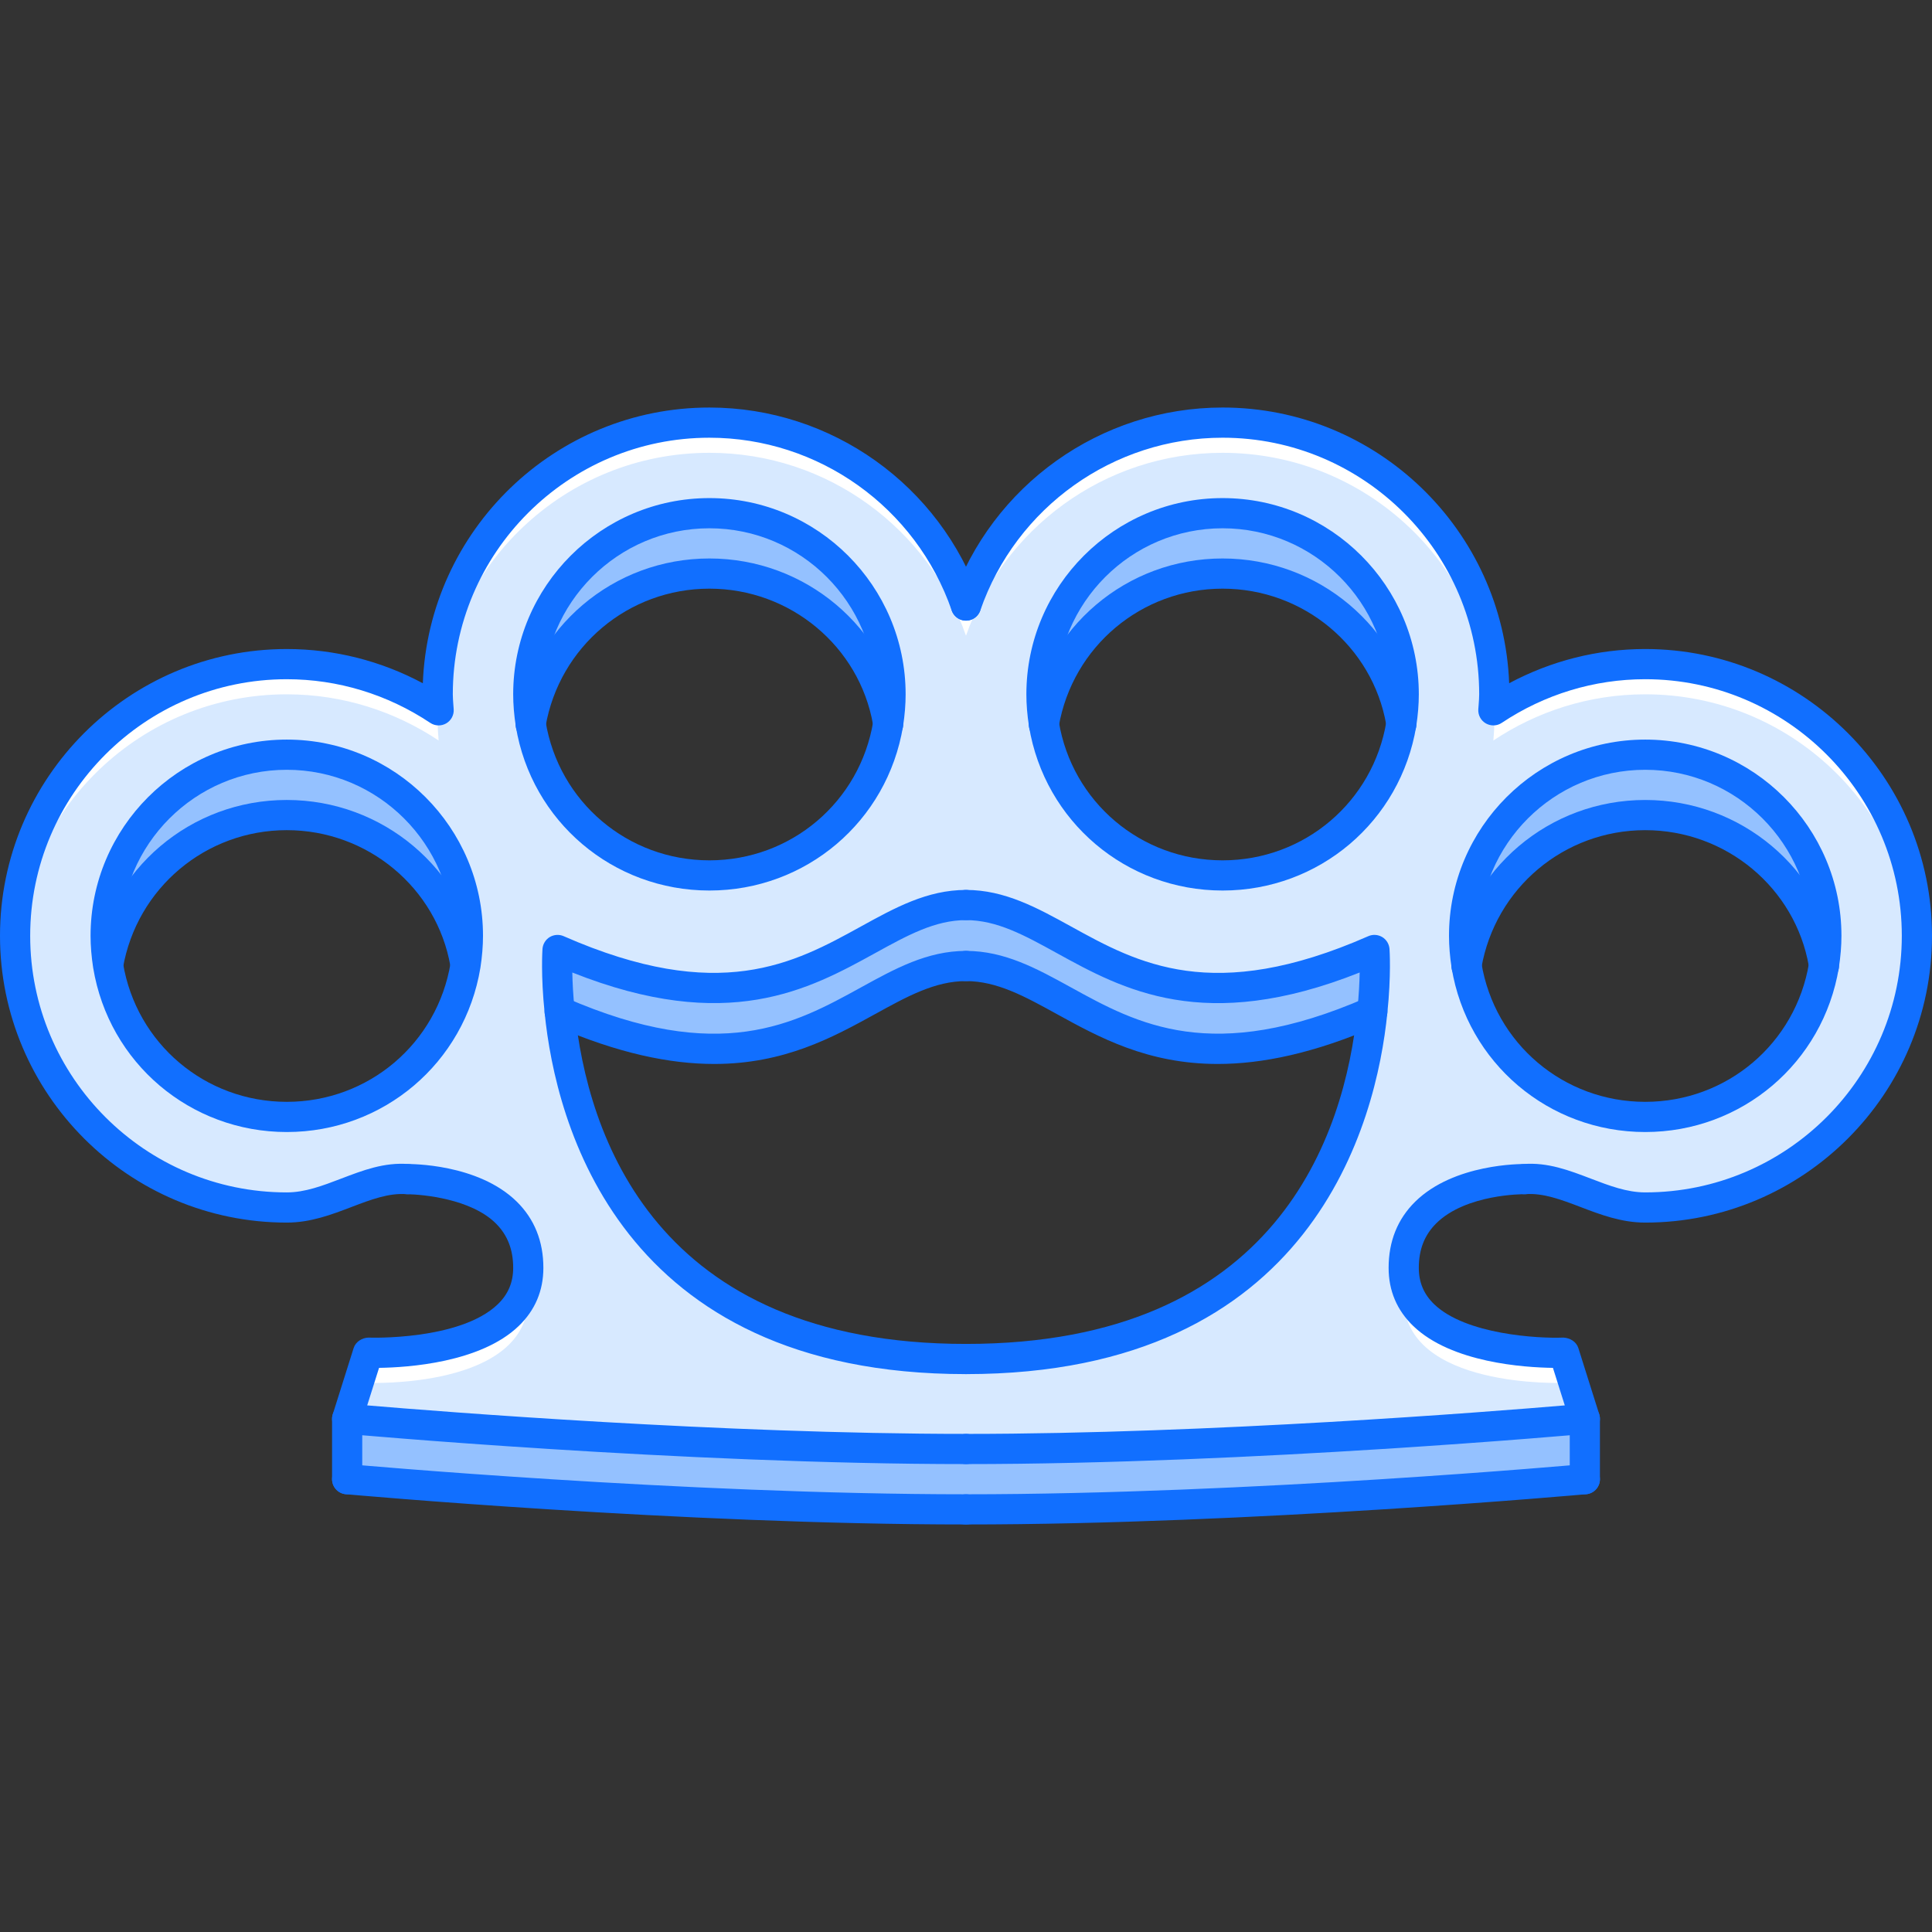 <?xml version="1.0" encoding="iso-8859-1"?>
<!-- Generator: Adobe Illustrator 19.0.0, SVG Export Plug-In . SVG Version: 6.00 Build 0)  -->
<svg version="1.1" id="Capa_1" xmlns="http://www.w3.org/2000/svg" xmlns:xlink="http://www.w3.org/1999/xlink" x="0px" y="0px"
	 viewBox="0 0 511.767 511.767" style="enable-background:new 0 0 511.767 511.767;" xml:space="preserve">
<rect x="0" y="0" width="511.767" height="511.767" fill="#333333" stroke="none"/>
<g>
	<path style="fill:#94C1FF;" d="M91.958,375.828c0,0,87.96,7.996,163.925,7.996s163.925-7.996,163.925-7.996v15.992
		c0,0-87.96,7.996-163.925,7.996S91.958,391.82,91.958,391.82L91.958,375.828L91.958,375.828z"/>
	<path style="fill:#94C1FF;" d="M147.69,251.643c64.213,28.229,80.206-11.909,108.193-11.909s43.979,40.138,108.192,11.909
		c0,0,0.477,6.481-0.562,16.312c-63.729,27.831-79.721-12.072-107.63-12.072s-43.902,39.903-107.631,12.072
		C147.214,258.124,147.69,251.643,147.69,251.643z"/>
	<path style="fill:#94C1FF;" d="M483.779,247.887c0,2.639-0.242,5.278-0.641,7.84c-3.92-22.63-23.669-39.825-47.338-39.825
		c-23.668,0-43.417,17.195-47.337,39.825c-0.398-2.562-0.641-5.201-0.641-7.84c0-26.465,21.514-47.979,47.978-47.979
		C462.265,199.908,483.779,221.422,483.779,247.887z"/>
	<path style="fill:#94C1FF;" d="M323.852,151.931c-23.669,0-43.418,17.195-47.338,39.825c-0.398-2.562-0.64-5.123-0.64-7.84
		c0-26.465,21.513-47.979,47.978-47.979c26.464,0,47.978,21.514,47.978,47.979c0,2.639-0.242,5.278-0.64,7.84
		C367.269,169.126,347.521,151.931,323.852,151.931z"/>
	<path style="fill:#94C1FF;" d="M187.914,135.938c26.464,0,47.978,21.514,47.978,47.979c0,2.717-0.242,5.278-0.64,7.84
		c-3.92-22.63-23.669-39.825-47.337-39.825c-23.669,0-43.418,17.195-47.338,39.825c-0.398-2.562-0.641-5.201-0.641-7.84
		C139.936,157.451,161.449,135.938,187.914,135.938z"/>
	<path style="fill:#94C1FF;" d="M123.943,247.887c0,2.639-0.242,5.278-0.64,7.84c-3.92-22.63-23.669-39.825-47.338-39.825
		s-43.417,17.195-47.338,39.825c-0.398-2.562-0.64-5.201-0.64-7.84c0-26.465,21.514-47.979,47.978-47.979
		C102.43,199.908,123.943,221.422,123.943,247.887z"/>
</g>
<path style="fill:#D7E9FF;" d="M123.303,255.727c0.398-2.562,0.64-5.201,0.64-7.84c0-26.465-21.513-47.979-47.978-47.979
	c-26.464,0-47.978,21.514-47.978,47.979c0,2.639,0.242,5.278,0.64,7.84c3.756,22.787,23.505,40.138,47.338,40.138
	S119.547,278.514,123.303,255.727z M483.138,255.727c0.398-2.562,0.641-5.201,0.641-7.84c0-26.465-21.514-47.979-47.979-47.979
	c-26.464,0-47.978,21.514-47.978,47.979c0,2.639,0.242,5.278,0.641,7.84c3.756,22.787,23.505,40.138,47.337,40.138
	C459.633,295.864,479.382,278.514,483.138,255.727z M276.514,191.756c3.756,22.787,23.505,40.138,47.338,40.138
	s43.581-17.351,47.338-40.138c0.397-2.562,0.64-5.201,0.64-7.84c0-26.465-21.514-47.979-47.978-47.979
	c-26.465,0-47.978,21.514-47.978,47.979C275.874,186.633,276.115,189.195,276.514,191.756z M147.69,251.643
	c0,0-0.476,6.481,0.562,16.312c3.038,30.229,20.069,92.036,107.631,92.036s104.593-61.808,107.63-92.036
	c1.039-9.831,0.562-16.312,0.562-16.312c-64.213,28.229-80.205-11.909-108.192-11.909S211.903,279.872,147.69,251.643z
	 M187.914,135.938c-26.465,0-47.979,21.514-47.979,47.979c0,2.639,0.242,5.278,0.641,7.84c3.756,22.787,23.505,40.138,47.338,40.138
	s43.581-17.351,47.337-40.138c0.398-2.562,0.64-5.123,0.64-7.84C235.892,157.451,214.378,135.938,187.914,135.938z M187.914,111.949
	c31.509,0,58.215,20.311,67.969,48.455c9.753-28.144,36.46-48.455,67.969-48.455c39.739,0,71.967,32.228,71.967,71.967
	c0,1.437-0.156,2.881-0.242,4.24c11.519-7.677,25.349-12.237,40.224-12.237c39.74,0,71.968,32.228,71.968,71.967
	s-32.228,71.967-71.968,71.967c-11.518,0-21.271-8.395-31.984-7.52c0,0-31.986-0.477-31.986,23.512
	c0,24.146,42.457,22.467,42.457,22.467l5.521,17.516c0,0-87.96,7.996-163.925,7.996s-163.925-7.996-163.925-7.996l5.521-17.516
	c0,0,42.457,1.679,42.457-22.467c0-23.988-31.985-23.512-31.985-23.512c-10.714-0.875-20.467,7.52-31.985,7.52
	C36.228,319.853,4,287.625,4,247.886c0-39.74,32.228-71.967,71.967-71.967c14.876,0,28.706,4.56,40.224,12.237
	c-0.086-1.359-0.242-2.804-0.242-4.24C115.946,144.176,148.174,111.949,187.914,111.949z"/>
<g>
	<path style="fill:#FFFFFF;" d="M395.819,191.912c0,1.437-0.156,2.882-0.242,4.24c11.519-7.676,25.349-12.236,40.224-12.236
		c38.389,0,69.68,30.096,71.765,67.969c0.078-1.328,0.203-2.647,0.203-3.998c0-39.74-32.228-71.967-71.968-71.967
		c-14.852,0-28.666,4.553-40.169,12.206C395.694,189.39,395.819,190.632,395.819,191.912z"/>
	<path style="fill:#FFFFFF;" d="M139.936,343.843c0-1.569-0.148-3.022-0.406-4.389c-4.053,20.326-42.051,18.858-42.051,18.858
		l-5.521,17.516c0,0,0.867,0.078,2.452,0.219l3.069-9.738C97.479,366.309,139.936,367.988,139.936,343.843z"/>
	<path style="fill:#FFFFFF;" d="M372.236,339.454c-0.258,1.366-0.406,2.819-0.406,4.389c0,24.146,42.457,22.466,42.457,22.466
		l3.069,9.738c1.585-0.141,2.452-0.219,2.452-0.219l-5.521-17.516C414.286,358.313,376.288,359.78,372.236,339.454z"/>
	<path style="fill:#FFFFFF;" d="M75.965,183.916c14.876,0,28.706,4.561,40.224,12.236c-0.086-1.358-0.242-2.804-0.242-4.24
		c0-1.281,0.125-2.522,0.188-3.787c-11.502-7.653-25.316-12.206-40.169-12.206c-39.739,0-71.967,32.228-71.967,71.967
		c0,1.351,0.125,2.67,0.203,3.998C6.286,214.012,37.576,183.916,75.965,183.916z"/>
	<path style="fill:#FFFFFF;" d="M187.914,119.945c31.509,0,58.215,20.311,67.969,48.454c9.753-28.144,36.46-48.454,67.969-48.454
		c38.311,0,69.546,29.971,71.756,67.727c0.086-1.226,0.211-2.483,0.211-3.756c0-39.74-32.228-71.967-71.967-71.967
		c-31.509,0-58.216,20.311-67.969,48.455c-9.754-28.144-36.46-48.455-67.969-48.455c-39.74,0-71.968,32.228-71.968,71.967
		c0,1.272,0.125,2.53,0.211,3.756C118.367,149.916,149.603,119.945,187.914,119.945z"/>
</g>
<g>
	<path style="fill:#116FFF;" d="M75.965,299.863c-25.559,0-47.127-18.289-51.281-43.488c-0.461-2.968-0.695-5.81-0.695-8.488
		c0-28.659,23.317-51.977,51.976-51.977s51.977,23.317,51.977,51.977c0,2.678-0.234,5.521-0.688,8.457
		C123.092,281.574,101.524,299.863,75.965,299.863z M75.965,203.907c-24.247,0-43.979,19.733-43.979,43.98
		c0,2.265,0.203,4.693,0.593,7.223c3.506,21.287,21.755,36.756,43.386,36.756s39.88-15.47,43.395-36.788
		c0.382-2.499,0.585-4.927,0.585-7.192C119.945,223.64,100.212,203.907,75.965,203.907z"/>
	<path style="fill:#116FFF;" d="M435.8,299.863c-25.559,0-47.127-18.289-51.281-43.488c-0.46-2.968-0.694-5.81-0.694-8.488
		c0-28.659,23.317-51.977,51.976-51.977c28.659,0,51.977,23.317,51.977,51.977c0,2.678-0.234,5.521-0.688,8.457
		C482.927,281.574,461.359,299.863,435.8,299.863z M435.8,203.907c-24.246,0-43.979,19.733-43.979,43.98
		c0,2.265,0.203,4.693,0.594,7.223c3.506,21.287,21.755,36.756,43.386,36.756s39.881-15.47,43.395-36.788
		c0.383-2.499,0.586-4.927,0.586-7.192C479.78,223.64,460.047,203.907,435.8,203.907z"/>
	<path style="fill:#116FFF;" d="M323.852,235.892c-25.559,0-47.127-18.289-51.281-43.488c-0.469-3.007-0.695-5.779-0.695-8.488
		c0-28.659,23.317-51.977,51.977-51.977s51.976,23.317,51.976,51.977c0,2.678-0.233,5.521-0.687,8.457
		C370.979,217.604,349.41,235.892,323.852,235.892z M323.852,139.936c-24.247,0-43.979,19.733-43.979,43.98
		c0,2.327,0.188,4.623,0.593,7.223c3.507,21.287,21.756,36.756,43.387,36.756s39.88-15.469,43.394-36.788
		c0.383-2.499,0.586-4.927,0.586-7.192C367.831,159.669,348.099,139.936,323.852,139.936z"/>
	<path style="fill:#116FFF;" d="M187.914,235.892c-25.559,0-47.127-18.289-51.281-43.488c-0.461-2.968-0.695-5.81-0.695-8.488
		c0-28.659,23.317-51.977,51.977-51.977c28.658,0,51.976,23.317,51.976,51.977c0,2.709-0.226,5.481-0.687,8.457
		C235.041,217.604,213.473,235.892,187.914,235.892z M187.914,139.936c-24.247,0-43.98,19.733-43.98,43.98
		c0,2.265,0.203,4.693,0.594,7.223c3.506,21.287,21.756,36.756,43.387,36.756c21.63,0,39.88-15.469,43.394-36.788
		c0.398-2.569,0.586-4.865,0.586-7.192C231.894,159.669,212.16,139.936,187.914,139.936z"/>
	<path style="fill:#116FFF;" d="M32.563,256.406l-7.934-0.68c4.389-25.684,25.957-43.823,51.336-43.823s46.947,18.14,51.273,43.144
		l0.062,0.835h-7.996c-3.608-20.631-21.857-35.983-43.34-35.983S36.234,235.252,32.563,256.406z"/>
	<path style="fill:#116FFF;" d="M388.432,260.147c-2.21,0-3.968-2.054-3.968-4.264v-0.156c4.389-25.684,25.957-43.823,51.336-43.823
		s46.947,18.14,51.273,43.144c0.039,0.218,0.062,0.609,0.062,0.835c0,2.21-1.788,3.998-3.998,3.998s-3.998-1.788-3.998-3.998
		c-3.607-20.631-21.857-35.983-43.34-35.983s-39.731,15.353-43.401,36.507C392.399,258.616,390.642,260.147,388.432,260.147z"/>
	<path style="fill:#116FFF;" d="M276.483,196.176c-2.21,0-3.967-2.054-3.967-4.264v-0.156c4.389-25.684,25.957-43.823,51.336-43.823
		s46.947,18.14,51.273,43.144c0.039,0.218,0.062,0.609,0.062,0.835c0,2.21-1.788,3.998-3.998,3.998s-3.999-1.788-3.999-3.998
		c-3.607-20.631-21.856-35.983-43.339-35.983s-39.731,15.353-43.402,36.507C280.449,194.646,278.693,196.176,276.483,196.176z"/>
	<path style="fill:#116FFF;" d="M140.545,196.176c-2.21,0-3.967-2.054-3.967-4.264v-0.156c4.389-25.684,25.957-43.823,51.336-43.823
		s46.947,18.14,51.273,43.144c0.039,0.218,0.062,0.609,0.062,0.835c0,2.21-1.788,3.998-3.998,3.998s-3.999-1.788-3.999-3.998
		c-3.607-20.631-21.857-35.983-43.339-35.983s-39.732,15.353-43.402,36.507C144.512,194.646,142.755,196.176,140.545,196.176z"/>
	<path style="fill:#116FFF;" d="M255.883,387.822c-2.21,0-3.998-1.788-3.998-3.998s1.788-3.998,3.998-3.998
		c64.704,0,138.999-5.896,158.614-7.551l-3.139-9.941c-7.535-0.102-26.863-1.343-36.983-11.073
		c-4.342-4.17-6.544-9.362-6.544-15.415c0-7.027,2.366-12.924,7.028-17.522c10.308-10.151,28.214-9.987,29.019-9.987
		c2.201,0.031,3.959,1.842,3.936,4.053c-0.031,2.201-2.242,4.045-4.053,3.943c-0.109-0.008-15.415-0.102-23.303,7.707
		c-3.115,3.077-4.631,6.942-4.631,11.807c0,3.851,1.336,7.005,4.093,9.652c8.332,8.012,27.534,9.09,34.21,8.816
		c1.75,0.094,3.429,1.07,3.968,2.795l5.521,17.516c0.367,1.156,0.188,2.413-0.484,3.421c-0.671,1.007-1.757,1.655-2.967,1.765
		C419.284,379.889,331.161,387.822,255.883,387.822z"/>
	<path style="fill:#116FFF;" d="M255.883,387.822c-75.278,0-163.402-7.934-164.284-8.012c-1.211-0.109-2.296-0.758-2.968-1.765
		c-0.671-1.008-0.851-2.265-0.484-3.421l5.521-17.516c0.539-1.725,2.265-2.756,3.967-2.795c0.203,0.039,24.208,0.812,34.219-8.824
		c2.749-2.647,4.084-5.802,4.084-9.645c0-4.88-1.522-8.745-4.646-11.822c-6.599-6.505-19.319-7.598-23.278-7.691
		c-0.023,0-0.047,0-0.062,0c-2.179,0-3.967-1.75-3.998-3.936c-0.031-2.211,1.733-4.029,3.936-4.061
		c0.742,0.008,18.71-0.164,29.018,9.987c4.662,4.599,7.028,10.495,7.028,17.522c0,6.053-2.202,11.245-6.544,15.415
		c-10.12,9.73-29.447,10.972-36.982,11.073l-3.14,9.941c19.616,1.655,93.918,7.551,158.615,7.551c2.21,0,3.998,1.788,3.998,3.998
		S258.093,387.822,255.883,387.822z"/>
	<path style="fill:#116FFF;" d="M255.883,403.816c-2.21,0-3.998-1.788-3.998-3.999c0-2.209,1.788-3.998,3.998-3.998
		c74.919,0,162.683-7.902,163.565-7.98c1.999-0.172,4.139,1.422,4.342,3.623c0.203,2.195-1.421,4.139-3.623,4.342
		C419.284,395.881,331.161,403.816,255.883,403.816z"/>
	<path style="fill:#116FFF;" d="M255.883,403.816c-75.278,0-163.402-7.935-164.284-8.013c-2.202-0.203-3.819-2.146-3.624-4.342
		c0.203-2.201,2.335-3.779,4.342-3.623c0.882,0.078,88.663,7.98,163.566,7.98c2.21,0,3.998,1.789,3.998,3.998
		C259.881,402.028,258.093,403.816,255.883,403.816z"/>
	<path style="fill:#116FFF;" d="M255.883,363.989c-2.21,0-3.998-1.788-3.998-3.998s1.788-3.998,3.998-3.998
		c82.454,0,100.337-55.412,103.655-88.437c0.414-3.943,0.578-7.34,0.625-9.948c-41.192,16.376-62.792,4.467-80.26-5.161
		c-8.488-4.678-15.813-8.715-24.021-8.715c-2.21,0-3.998-1.789-3.998-3.999c0-2.209,1.788-3.998,3.998-3.998
		c10.261,0,18.819,4.716,27.878,9.707c17.555,9.683,37.459,20.678,78.706,2.538c1.194-0.531,2.546-0.422,3.67,0.234
		c1.108,0.671,1.827,1.843,1.929,3.131c0.016,0.281,0.484,6.958-0.578,17.031C364.599,297.107,347.943,363.989,255.883,363.989z"/>
	<path style="fill:#116FFF;" d="M255.883,363.989c-92.06,0-108.716-66.883-111.605-95.636c-1.062-10.05-0.594-16.727-0.578-17.008
		c0.102-1.288,0.82-2.46,1.929-3.131c1.109-0.656,2.483-0.758,3.67-0.234c41.239,18.124,61.144,7.145,78.706-2.538
		c9.058-4.99,17.617-9.707,27.878-9.707c2.21,0,3.998,1.789,3.998,3.998c0,2.21-1.788,3.999-3.998,3.999
		c-8.207,0-15.532,4.037-24.021,8.715c-17.484,9.628-39.1,21.521-80.26,5.161c0.047,2.608,0.21,5.989,0.624,9.925
		c3.319,33.048,21.202,88.46,103.656,88.46c2.21,0,3.998,1.788,3.998,3.998S258.093,363.989,255.883,363.989z"/>
	<path style="fill:#116FFF;" d="M322.571,281.832c-18.625,0-31.494-7.083-42.676-13.244c-8.48-4.67-15.813-8.707-24.013-8.707
		c-2.21,0-3.998-1.788-3.998-3.998c0-2.21,1.788-3.998,3.998-3.998c10.261,0,18.812,4.709,27.87,9.698
		c17.484,9.629,37.311,20.522,78.159,2.71c2.03-0.875,4.381,0.039,5.263,2.062c0.883,2.022-0.038,4.381-2.061,5.264
		C348.036,279.075,334.191,281.832,322.571,281.832z"/>
	<path style="fill:#116FFF;" d="M189.195,281.832c-11.62,0-25.465-2.757-42.543-10.214c-2.022-0.883-2.944-3.241-2.062-5.264
		c0.89-2.022,3.249-2.937,5.263-2.062c40.833,17.828,60.667,6.927,78.16-2.71c9.058-4.989,17.609-9.698,27.87-9.698
		c2.21,0,3.998,1.788,3.998,3.998c0,2.21-1.788,3.998-3.998,3.998c-8.2,0-15.532,4.037-24.013,8.707
		C220.688,274.741,207.811,281.832,189.195,281.832z"/>
	<path style="fill:#116FFF;" d="M435.8,323.852c-6.324,0-11.877-2.116-17.242-4.17c-5.044-1.921-9.784-3.701-14.415-3.365
		c-2.296,0.133-4.131-1.461-4.311-3.654c-0.179-2.203,1.46-4.132,3.655-4.311c6.457-0.547,12.268,1.702,17.921,3.857
		c4.904,1.874,9.543,3.646,14.392,3.646c37.476,0,67.969-30.494,67.969-67.969c0-37.476-30.493-67.969-67.969-67.969
		c-13.509,0-26.651,3.998-38.006,11.564c-1.257,0.852-2.881,0.891-4.217,0.141c-1.312-0.765-2.085-2.202-1.991-3.717l0.094-1.257
		c0.062-0.898,0.141-1.82,0.141-2.733c0-37.476-30.494-67.969-67.969-67.969c-28.909,0-54.702,18.39-64.189,45.768
		c-0.734,2.085-2.999,3.179-5.091,2.468c-2.085-0.727-3.186-2.999-2.468-5.091c10.605-30.587,39.435-51.141,71.749-51.141
		c40.911,0,74.364,32.501,75.91,73.037c11.104-5.95,23.427-9.066,36.038-9.066c41.888,0,75.966,34.078,75.966,75.965
		C511.766,289.774,477.688,323.852,435.8,323.852z"/>
	<path style="fill:#116FFF;" d="M75.965,323.852C34.078,323.852,0,289.774,0,247.887s34.078-75.965,75.965-75.965
		c12.611,0,24.934,3.116,36.038,9.066c1.546-40.536,35-73.037,75.911-73.037c32.313,0,61.144,20.554,71.748,51.141
		c0.719,2.093-0.383,4.365-2.468,5.091c-2.085,0.703-4.357-0.383-5.091-2.468c-9.488-27.378-35.281-45.768-64.189-45.768
		c-37.476,0-67.969,30.494-67.969,67.969c0,0.913,0.078,1.835,0.141,2.733l0.094,1.257c0.093,1.515-0.679,2.952-1.992,3.717
		c-1.327,0.75-2.936,0.711-4.217-0.141c-11.354-7.566-24.496-11.564-38.006-11.564c-37.475,0-67.969,30.493-67.969,67.969
		c0,37.475,30.494,67.969,67.969,67.969c4.85,0,9.488-1.772,14.392-3.646c5.654-2.155,11.433-4.404,17.922-3.857
		c2.194,0.179,3.834,2.107,3.654,4.311c-0.18,2.193-2.015,3.803-4.311,3.654c-4.646-0.344-9.378,1.444-14.415,3.365
		C87.842,321.736,82.29,323.852,75.965,323.852z"/>
	<path style="fill:#116FFF;" d="M91.958,395.819c-2.209,0-3.998-1.788-3.998-3.998v-15.992c0-2.21,1.789-3.998,3.998-3.998
		c2.21,0,3.999,1.788,3.999,3.998v15.992C95.956,394.03,94.168,395.819,91.958,395.819z"/>
	<path style="fill:#116FFF;" d="M419.808,395.819c-2.21,0-3.998-1.788-3.998-3.998v-15.992c0-2.21,1.788-3.998,3.998-3.998
		s3.998,1.788,3.998,3.998v15.992C423.806,394.03,422.018,395.819,419.808,395.819z"/>
</g>
<g>
</g>
<g>
</g>
<g>
</g>
<g>
</g>
<g>
</g>
<g>
</g>
<g>
</g>
<g>
</g>
<g>
</g>
<g>
</g>
<g>
</g>
<g>
</g>
<g>
</g>
<g>
</g>
<g>
</g>
</svg>
